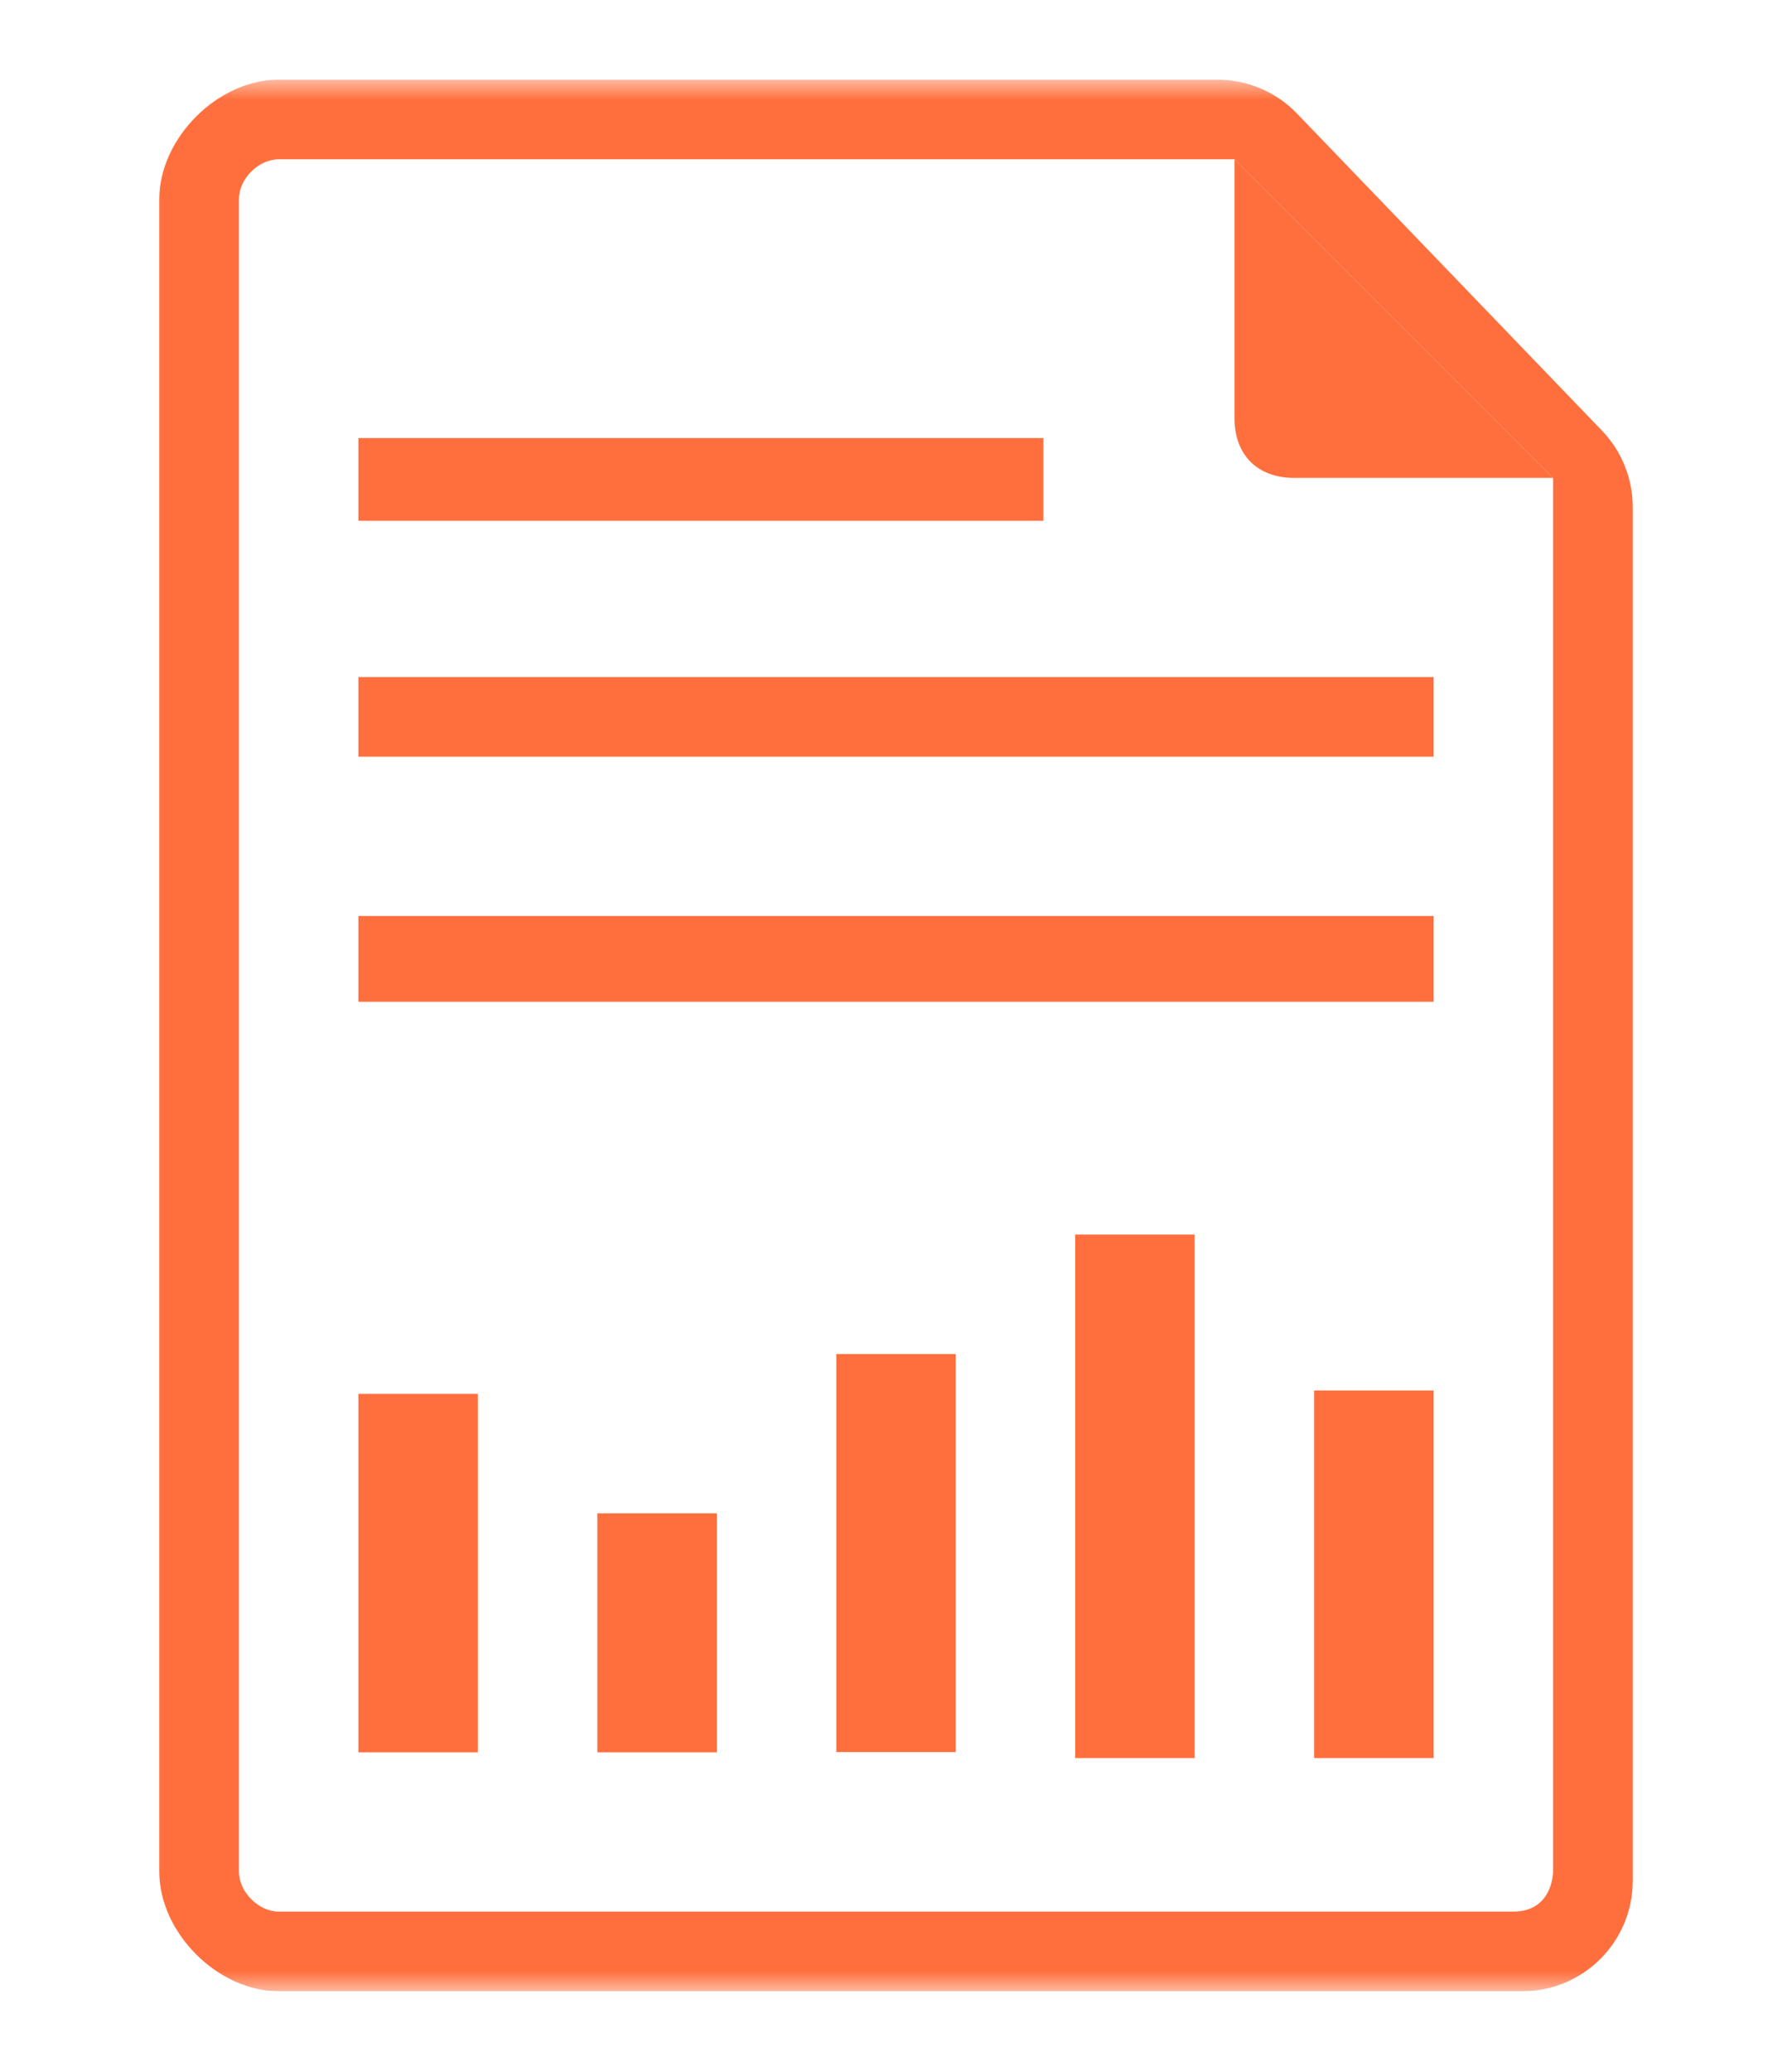 <svg width="45" height="52" viewBox="0 0 45 52" fill="none" xmlns="http://www.w3.org/2000/svg">
<g clip-path="url(#clip0_108_2)">
<g clip-path="url(#clip1_108_2)">
<mask id="mask0_108_2" style="mask-type:luminance" maskUnits="userSpaceOnUse" x="-195" y="2" width="424" height="48">
<path d="M229 2H-195V50H229V2Z" fill="white"/>
</mask>
<g mask="url(#mask0_108_2)">
<path fill-rule="evenodd" clip-rule="evenodd" d="M7 48H38C39 48 39 47 39 47V12.594C39 12.355 39 12 39 12L31 4H7C6.489 4 6 4.49 6 5V47C6 47.5 6.489 48 7 48ZM7 2C5.468 2 4 3.471 4 5V47C4 48.529 5.468 50 7 50H38.225C39.758 50 41 48.76 41 47.231V12.729C41 12.015 40.723 11.327 40.227 10.812L32.569 2.851C32.046 2.307 31.323 2 30.567 2L7 2Z" fill="#FF6F3D"/>
<path d="M9 23H36V25.154H9V23Z" fill="#FF6F3D"/>
<path d="M9 17H36V19H9V17Z" fill="#FF6F3D"/>
<path d="M9 11H26.2V13.077H9V11Z" fill="#FF6F3D"/>
<path d="M31 4L39 12C39 12 33.425 12 32.5 12C31.575 12 31 11.423 31 10.5C31 9.577 31 4 31 4Z" fill="#FF6F3D"/>
<path d="M9 35H12V44H9V35Z" fill="#FF6F3D"/>
<path d="M15 38H18V44H15V38Z" fill="#FF6F3D"/>
<path d="M21 34H24V43.994H21V34Z" fill="#FF6F3D"/>
<path d="M27 31H30V44.145H27V31Z" fill="#FF6F3D"/>
<path d="M33 34.914H36V44.145H33V34.914Z" fill="#FF6F3D"/>
</g>
</g>
</g>
<defs>
<clipPath id="clip0_108_2">
<rect width="45" height="52" fill="white"/>
</clipPath>
<clipPath id="clip1_108_2">
<rect width="424" height="48" fill="white" transform="translate(-195 2)"/>
</clipPath>
</defs>
</svg>
